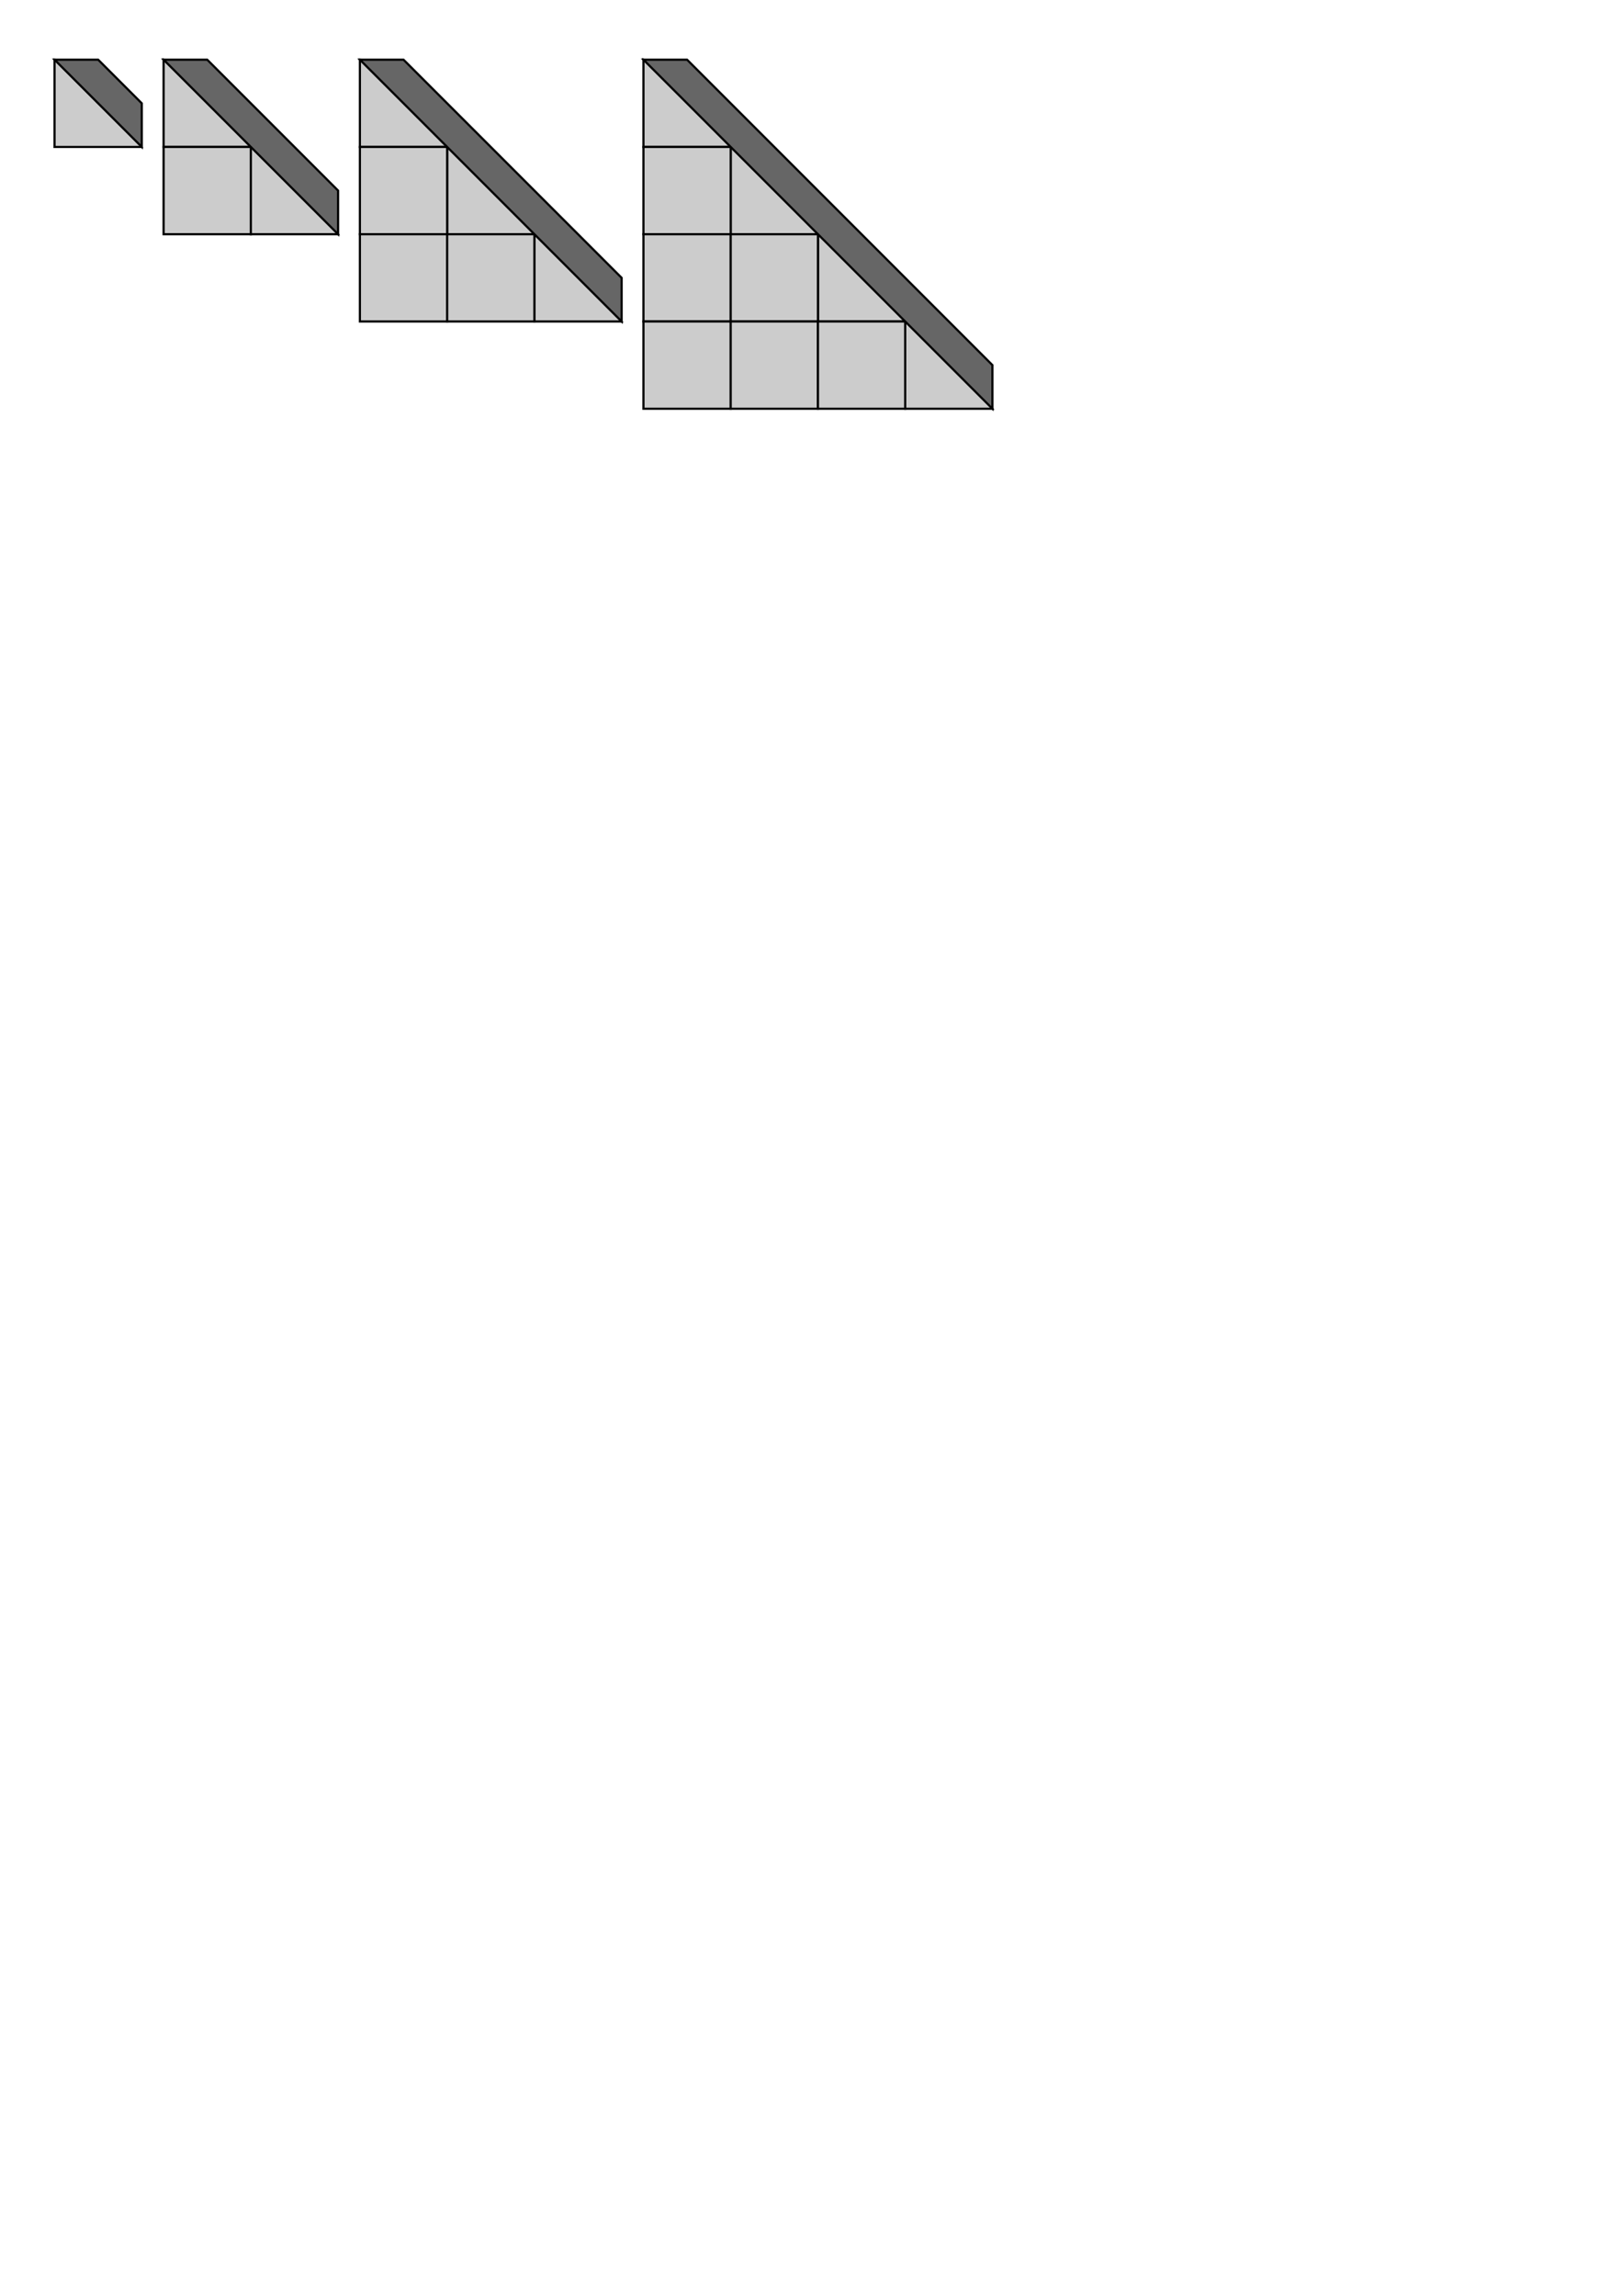 <?xml version="1.0" encoding="UTF-8" standalone="no"?>
<!-- Created with Inkscape (http://www.inkscape.org/) -->

<svg
   xmlns:dc="http://purl.org/dc/elements/1.1/"
   xmlns:cc="http://creativecommons.org/ns#"
   xmlns:rdf="http://www.w3.org/1999/02/22-rdf-syntax-ns#"
   xmlns:svg="http://www.w3.org/2000/svg"
   xmlns="http://www.w3.org/2000/svg"
   xmlns:sodipodi="http://sodipodi.sourceforge.net/DTD/sodipodi-0.dtd"
   xmlns:inkscape="http://www.inkscape.org/namespaces/inkscape"
   width="210mm"
   height="297mm"
   viewBox="0 0 744.094 1052.362"
   id="svg2"
   version="1.1"
   inkscape:version="0.91 r13725"
   sodipodi:docname="diagonal.svg">
  <defs
     id="defs4" />
  <sodipodi:namedview
     id="base"
     pagecolor="#ffffff"
     bordercolor="#666666"
     borderopacity="1.0"
     inkscape:pageopacity="0.0"
     inkscape:pageshadow="2"
     inkscape:zoom="1.979899"
     inkscape:cx="303.99725"
     inkscape:cy="771.87378"
     inkscape:document-units="px"
     inkscape:current-layer="layer1"
     showgrid="true"
     inkscape:window-width="2560"
     inkscape:window-height="1536"
     inkscape:window-x="0"
     inkscape:window-y="27"
     inkscape:window-maximized="1">
    <inkscape:grid
       type="xygrid"
       id="grid4136" />
  </sodipodi:namedview>
  <g
     inkscape:label="Layer 1"
     inkscape:groupmode="layer"
     id="layer1">
    <path
       style="fill:#cccccc;fill-rule:evenodd;stroke:#000000;stroke-width:1px;stroke-linecap:butt;stroke-linejoin:miter;stroke-opacity:1"
       d="m 75,27.362 0,40 40,0 0,-10 -30,-25 z"
       id="path6478"
       inkscape:connector-curvature="0" />
    <path
       style="fill:#cccccc;fill-rule:evenodd;stroke:#000000;stroke-width:1px;stroke-linecap:butt;stroke-linejoin:miter;stroke-opacity:1"
       d="m 165,67.362 0,-40 15,5 20,20 5,15 z"
       id="path6480"
       inkscape:connector-curvature="0" />
    <path
       style="fill:#cccccc;fill-rule:evenodd;stroke:#000000;stroke-width:1px;stroke-linecap:butt;stroke-linejoin:miter;stroke-opacity:1"
       d="m 205,107.362 40,0 -5,-10 -25,-25 -10,-5 z"
       id="path6482"
       inkscape:connector-curvature="0" />
    <path
       style="fill:#cccccc;fill-rule:evenodd;stroke:#000000;stroke-width:1px;stroke-linecap:butt;stroke-linejoin:miter;stroke-opacity:1"
       d="m 245,147.362 c 5,0 40,0 40,0 l -10,-20 -30,-20 z"
       id="path6484"
       inkscape:connector-curvature="0" />
    <path
       style="fill:#cccccc;fill-rule:evenodd;stroke:#000000;stroke-width:1px;stroke-linecap:butt;stroke-linejoin:miter;stroke-opacity:1"
       d="m 295,27.362 0,40 40,0 -15,-25 z"
       id="path6486"
       inkscape:connector-curvature="0" />
    <path
       style="fill:#cccccc;fill-rule:evenodd;stroke:#000000;stroke-width:1px;stroke-linecap:butt;stroke-linejoin:miter;stroke-opacity:1"
       d="m 335,67.362 0,40 40,0 -15,-25 z"
       id="path6488"
       inkscape:connector-curvature="0" />
    <path
       style="fill:#cccccc;fill-rule:evenodd;stroke:#000000;stroke-width:1px;stroke-linecap:butt;stroke-linejoin:miter;stroke-opacity:1"
       d="m 375,107.362 0,40 40,0 -15,-25 -25,-15 z"
       id="path6490"
       inkscape:connector-curvature="0" />
    <path
       style="fill:#cccccc;fill-rule:evenodd;stroke:#000000;stroke-width:1px;stroke-linecap:butt;stroke-linejoin:miter;stroke-opacity:1"
       d="m 415,187.362 40,0 -20,-30 -20,-10 z"
       id="path6492"
       inkscape:connector-curvature="0" />
    <path
       style="fill:#cccccc;fill-rule:evenodd;stroke:#000000;stroke-width:1px;stroke-linecap:butt;stroke-linejoin:miter;stroke-opacity:1"
       d="m 115,67.362 0,40 40,0 -15,-25 z"
       id="path6494"
       inkscape:connector-curvature="0" />
    <path
       style="fill:#cccccc;fill-rule:evenodd;stroke:#000000;stroke-width:1px;stroke-linecap:butt;stroke-linejoin:miter;stroke-opacity:1"
       d="m 25,27.362 0,40 40,0 -5,-15 -20,-20 z"
       id="path6418"
       inkscape:connector-curvature="0" />
    <path
       style="fill:#666666;fill-rule:evenodd;stroke:#000000;stroke-width:1px;stroke-linecap:butt;stroke-linejoin:miter;stroke-opacity:1"
       d="m 65,67.362 -40,-40 20,0 20,20 z"
       id="path6416"
       inkscape:connector-curvature="0" />
    <rect
       style="fill:#cccccc;fill-opacity:1;stroke:#000000;stroke-opacity:1"
       id="rect6422"
       width="40"
       height="40"
       x="75"
       y="67.362" />
    <rect
       style="fill:#cccccc;fill-opacity:1;stroke:#000000;stroke-opacity:1"
       id="rect6430"
       width="40"
       height="40"
       x="165"
       y="67.362" />
    <rect
       style="fill:#cccccc;fill-opacity:1;stroke:#000000;stroke-opacity:1"
       id="rect6434"
       width="40"
       height="40"
       x="165"
       y="107.362" />
    <rect
       style="fill:#cccccc;fill-opacity:1;stroke:#000000;stroke-opacity:1"
       id="rect6440"
       width="40"
       height="40"
       x="205"
       y="107.362" />
    <rect
       style="fill:#cccccc;fill-opacity:1;stroke:#000000;stroke-opacity:1"
       id="rect6450"
       width="40"
       height="40"
       x="295"
       y="67.362" />
    <rect
       style="fill:#cccccc;fill-opacity:1;stroke:#000000;stroke-opacity:1"
       id="rect6452"
       width="40"
       height="40"
       x="295"
       y="107.362" />
    <rect
       style="fill:#cccccc;fill-opacity:1;stroke:#000000;stroke-opacity:1"
       id="rect6454"
       width="40"
       height="40"
       x="295"
       y="147.362" />
    <rect
       style="fill:#cccccc;fill-opacity:1;stroke:#000000;stroke-opacity:1"
       id="rect6460"
       width="40"
       height="40"
       x="335"
       y="107.362" />
    <rect
       style="fill:#cccccc;fill-opacity:1;stroke:#000000;stroke-opacity:1"
       id="rect6462"
       width="40"
       height="40"
       x="335"
       y="147.362" />
    <rect
       style="fill:#cccccc;fill-opacity:1;stroke:#000000;stroke-opacity:1"
       id="rect6468"
       width="40"
       height="40"
       x="375"
       y="147.362" />
    <path
       style="fill:#666666;fill-rule:evenodd;stroke:#000000;stroke-width:1px;stroke-linecap:butt;stroke-linejoin:miter;stroke-opacity:1"
       d="m 75,27.362 80,80 0,-20 -60,-60 z"
       id="path6472"
       inkscape:connector-curvature="0" />
    <path
       style="fill:#666666;fill-rule:evenodd;stroke:#000000;stroke-width:1px;stroke-linecap:butt;stroke-linejoin:miter;stroke-opacity:1"
       d="m 165,27.362 120,120 0,-20 -100,-100 z"
       id="path6474"
       inkscape:connector-curvature="0" />
    <path
       style="fill:#666666;fill-rule:evenodd;stroke:#000000;stroke-width:1px;stroke-linecap:butt;stroke-linejoin:miter;stroke-opacity:1"
       d="m 295,27.362 c 10,10 160,160 160,160 l 0,-20 L 315,27.362 Z"
       id="path6476"
       inkscape:connector-curvature="0" />
  </g>
</svg>
